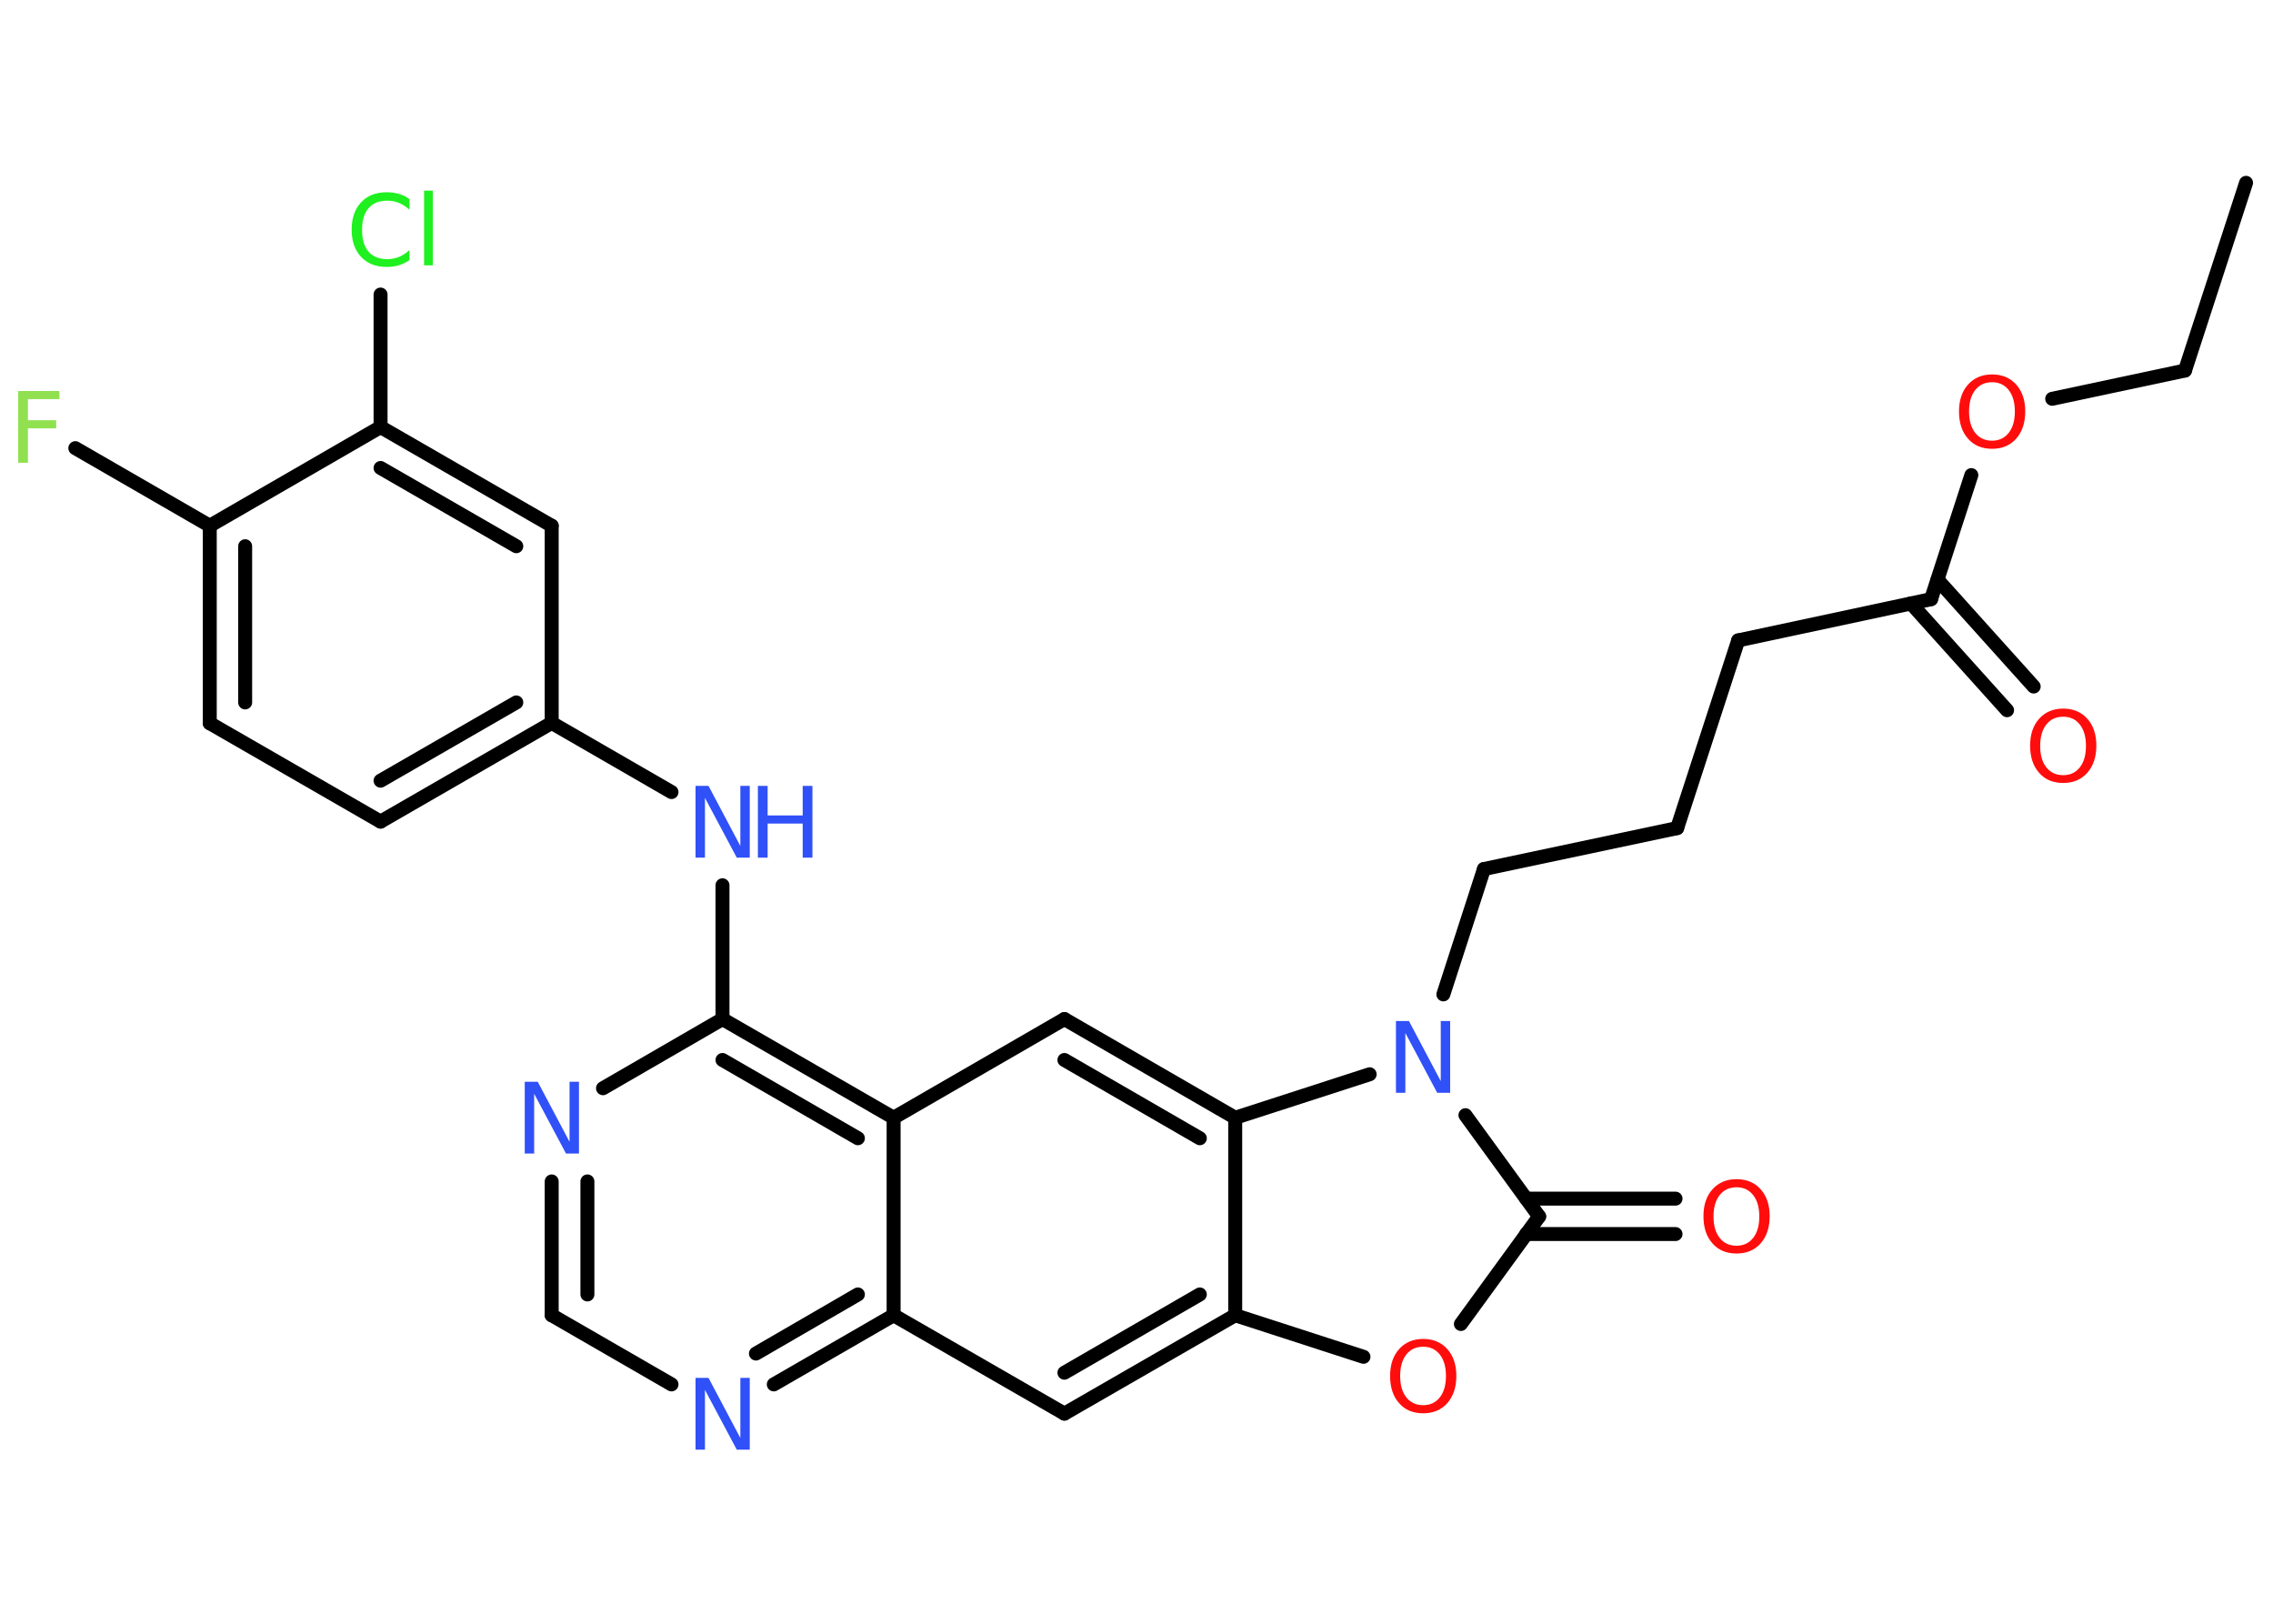 <?xml version='1.0' encoding='UTF-8'?>
<!DOCTYPE svg PUBLIC "-//W3C//DTD SVG 1.1//EN" "http://www.w3.org/Graphics/SVG/1.1/DTD/svg11.dtd">
<svg version='1.2' xmlns='http://www.w3.org/2000/svg' xmlns:xlink='http://www.w3.org/1999/xlink' width='70.0mm' height='50.0mm' viewBox='0 0 70.0 50.0'>
  <desc>Generated by the Chemistry Development Kit (http://github.com/cdk)</desc>
  <g stroke-linecap='round' stroke-linejoin='round' stroke='#000000' stroke-width='.43' fill='#3050F8'>
    <rect x='.0' y='.0' width='70.0' height='50.0' fill='#FFFFFF' stroke='none'/>
    <g id='mol1' class='mol'>
      <line id='mol1bnd1' class='bond' x1='69.17' y1='5.63' x2='67.29' y2='11.41'/>
      <line id='mol1bnd2' class='bond' x1='67.29' y1='11.41' x2='63.2' y2='12.28'/>
      <line id='mol1bnd3' class='bond' x1='60.71' y1='14.63' x2='59.47' y2='18.45'/>
      <g id='mol1bnd4' class='bond'>
        <line x1='59.67' y1='17.85' x2='62.63' y2='21.14'/>
        <line x1='58.85' y1='18.58' x2='61.81' y2='21.87'/>
      </g>
      <line id='mol1bnd5' class='bond' x1='59.47' y1='18.45' x2='53.53' y2='19.72'/>
      <line id='mol1bnd6' class='bond' x1='53.53' y1='19.72' x2='51.65' y2='25.5'/>
      <line id='mol1bnd7' class='bond' x1='51.65' y1='25.5' x2='45.7' y2='26.76'/>
      <line id='mol1bnd8' class='bond' x1='45.7' y1='26.76' x2='44.45' y2='30.62'/>
      <line id='mol1bnd9' class='bond' x1='45.13' y1='34.34' x2='47.4' y2='37.46'/>
      <g id='mol1bnd10' class='bond'>
        <line x1='47.0' y1='36.91' x2='51.6' y2='36.91'/>
        <line x1='47.0' y1='38.0' x2='51.6' y2='38.0'/>
      </g>
      <line id='mol1bnd11' class='bond' x1='47.4' y1='37.46' x2='44.99' y2='40.77'/>
      <line id='mol1bnd12' class='bond' x1='41.99' y1='41.78' x2='38.04' y2='40.5'/>
      <g id='mol1bnd13' class='bond'>
        <line x1='32.78' y1='43.53' x2='38.04' y2='40.5'/>
        <line x1='32.78' y1='42.27' x2='36.95' y2='39.86'/>
      </g>
      <line id='mol1bnd14' class='bond' x1='32.78' y1='43.53' x2='27.52' y2='40.5'/>
      <g id='mol1bnd15' class='bond'>
        <line x1='23.83' y1='42.63' x2='27.52' y2='40.5'/>
        <line x1='23.28' y1='41.68' x2='26.42' y2='39.86'/>
      </g>
      <line id='mol1bnd16' class='bond' x1='20.68' y1='42.63' x2='16.99' y2='40.5'/>
      <g id='mol1bnd17' class='bond'>
        <line x1='16.99' y1='36.38' x2='16.99' y2='40.5'/>
        <line x1='18.09' y1='36.38' x2='18.09' y2='39.86'/>
      </g>
      <line id='mol1bnd18' class='bond' x1='18.57' y1='33.51' x2='22.25' y2='31.38'/>
      <line id='mol1bnd19' class='bond' x1='22.25' y1='31.38' x2='22.25' y2='27.26'/>
      <line id='mol1bnd20' class='bond' x1='20.68' y1='24.39' x2='16.99' y2='22.26'/>
      <g id='mol1bnd21' class='bond'>
        <line x1='11.72' y1='25.3' x2='16.99' y2='22.26'/>
        <line x1='11.72' y1='24.04' x2='15.9' y2='21.63'/>
      </g>
      <line id='mol1bnd22' class='bond' x1='11.72' y1='25.3' x2='6.46' y2='22.27'/>
      <g id='mol1bnd23' class='bond'>
        <line x1='6.46' y1='16.19' x2='6.46' y2='22.27'/>
        <line x1='7.55' y1='16.82' x2='7.55' y2='21.63'/>
      </g>
      <line id='mol1bnd24' class='bond' x1='6.46' y1='16.19' x2='2.32' y2='13.8'/>
      <line id='mol1bnd25' class='bond' x1='6.46' y1='16.19' x2='11.72' y2='13.15'/>
      <line id='mol1bnd26' class='bond' x1='11.72' y1='13.15' x2='11.72' y2='9.07'/>
      <g id='mol1bnd27' class='bond'>
        <line x1='16.99' y1='16.19' x2='11.72' y2='13.15'/>
        <line x1='15.9' y1='16.82' x2='11.72' y2='14.41'/>
      </g>
      <line id='mol1bnd28' class='bond' x1='16.99' y1='22.26' x2='16.99' y2='16.19'/>
      <g id='mol1bnd29' class='bond'>
        <line x1='27.52' y1='34.42' x2='22.25' y2='31.38'/>
        <line x1='26.42' y1='35.05' x2='22.25' y2='32.64'/>
      </g>
      <line id='mol1bnd30' class='bond' x1='27.52' y1='40.5' x2='27.52' y2='34.42'/>
      <line id='mol1bnd31' class='bond' x1='27.52' y1='34.42' x2='32.78' y2='31.38'/>
      <g id='mol1bnd32' class='bond'>
        <line x1='38.04' y1='34.42' x2='32.78' y2='31.38'/>
        <line x1='36.95' y1='35.05' x2='32.78' y2='32.64'/>
      </g>
      <line id='mol1bnd33' class='bond' x1='38.04' y1='40.5' x2='38.04' y2='34.42'/>
      <line id='mol1bnd34' class='bond' x1='42.18' y1='33.08' x2='38.04' y2='34.42'/>
      <path id='mol1atm3' class='atom' d='M61.35 11.77q-.33 .0 -.52 .24q-.19 .24 -.19 .66q.0 .42 .19 .66q.19 .24 .52 .24q.32 .0 .51 -.24q.19 -.24 .19 -.66q.0 -.42 -.19 -.66q-.19 -.24 -.51 -.24zM61.35 11.53q.46 .0 .74 .31q.28 .31 .28 .83q.0 .52 -.28 .84q-.28 .31 -.74 .31q-.47 .0 -.74 -.31q-.28 -.31 -.28 -.84q.0 -.52 .28 -.83q.28 -.31 .74 -.31z' stroke='none' fill='#FF0D0D'/>
      <path id='mol1atm5' class='atom' d='M63.54 22.07q-.33 .0 -.52 .24q-.19 .24 -.19 .66q.0 .42 .19 .66q.19 .24 .52 .24q.32 .0 .51 -.24q.19 -.24 .19 -.66q.0 -.42 -.19 -.66q-.19 -.24 -.51 -.24zM63.54 21.82q.46 .0 .74 .31q.28 .31 .28 .83q.0 .52 -.28 .84q-.28 .31 -.74 .31q-.47 .0 -.74 -.31q-.28 -.31 -.28 -.84q.0 -.52 .28 -.83q.28 -.31 .74 -.31z' stroke='none' fill='#FF0D0D'/>
      <path id='mol1atm9' class='atom' d='M42.99 31.44h.4l.98 1.85v-1.85h.29v2.21h-.4l-.98 -1.84v1.84h-.29v-2.21z' stroke='none'/>
      <path id='mol1atm11' class='atom' d='M53.48 36.56q-.33 .0 -.52 .24q-.19 .24 -.19 .66q.0 .42 .19 .66q.19 .24 .52 .24q.32 .0 .51 -.24q.19 -.24 .19 -.66q.0 -.42 -.19 -.66q-.19 -.24 -.51 -.24zM53.48 36.31q.46 .0 .74 .31q.28 .31 .28 .83q.0 .52 -.28 .84q-.28 .31 -.74 .31q-.47 .0 -.74 -.31q-.28 -.31 -.28 -.84q.0 -.52 .28 -.83q.28 -.31 .74 -.31z' stroke='none' fill='#FF0D0D'/>
      <path id='mol1atm12' class='atom' d='M43.83 41.47q-.33 .0 -.52 .24q-.19 .24 -.19 .66q.0 .42 .19 .66q.19 .24 .52 .24q.32 .0 .51 -.24q.19 -.24 .19 -.66q.0 -.42 -.19 -.66q-.19 -.24 -.51 -.24zM43.83 41.23q.46 .0 .74 .31q.28 .31 .28 .83q.0 .52 -.28 .84q-.28 .31 -.74 .31q-.47 .0 -.74 -.31q-.28 -.31 -.28 -.84q.0 -.52 .28 -.83q.28 -.31 .74 -.31z' stroke='none' fill='#FF0D0D'/>
      <path id='mol1atm16' class='atom' d='M21.42 42.43h.4l.98 1.85v-1.85h.29v2.21h-.4l-.98 -1.84v1.84h-.29v-2.21z' stroke='none'/>
      <path id='mol1atm18' class='atom' d='M16.16 33.31h.4l.98 1.85v-1.85h.29v2.21h-.4l-.98 -1.84v1.84h-.29v-2.21z' stroke='none'/>
      <g id='mol1atm20' class='atom'>
        <path d='M21.42 24.2h.4l.98 1.85v-1.85h.29v2.21h-.4l-.98 -1.84v1.84h-.29v-2.21z' stroke='none'/>
        <path d='M23.34 24.2h.3v.91h1.08v-.91h.3v2.21h-.3v-1.05h-1.08v1.05h-.3v-2.21z' stroke='none'/>
      </g>
      <path id='mol1atm25' class='atom' d='M.56 12.04h1.27v.25h-.97v.65h.87v.25h-.87v1.06h-.3v-2.21z' stroke='none' fill='#90E050'/>
      <path id='mol1atm27' class='atom' d='M12.61 6.14v.32q-.15 -.14 -.32 -.21q-.17 -.07 -.36 -.07q-.38 .0 -.58 .23q-.2 .23 -.2 .67q.0 .44 .2 .67q.2 .23 .58 .23q.19 .0 .36 -.07q.17 -.07 .32 -.21v.31q-.16 .11 -.33 .16q-.17 .05 -.37 .05q-.5 .0 -.79 -.31q-.29 -.31 -.29 -.84q.0 -.53 .29 -.84q.29 -.31 .79 -.31q.2 .0 .37 .05q.18 .05 .33 .16zM13.06 5.87h.27v2.3h-.27v-2.3z' stroke='none' fill='#1FF01F'/>
    </g>
  </g>
</svg>

